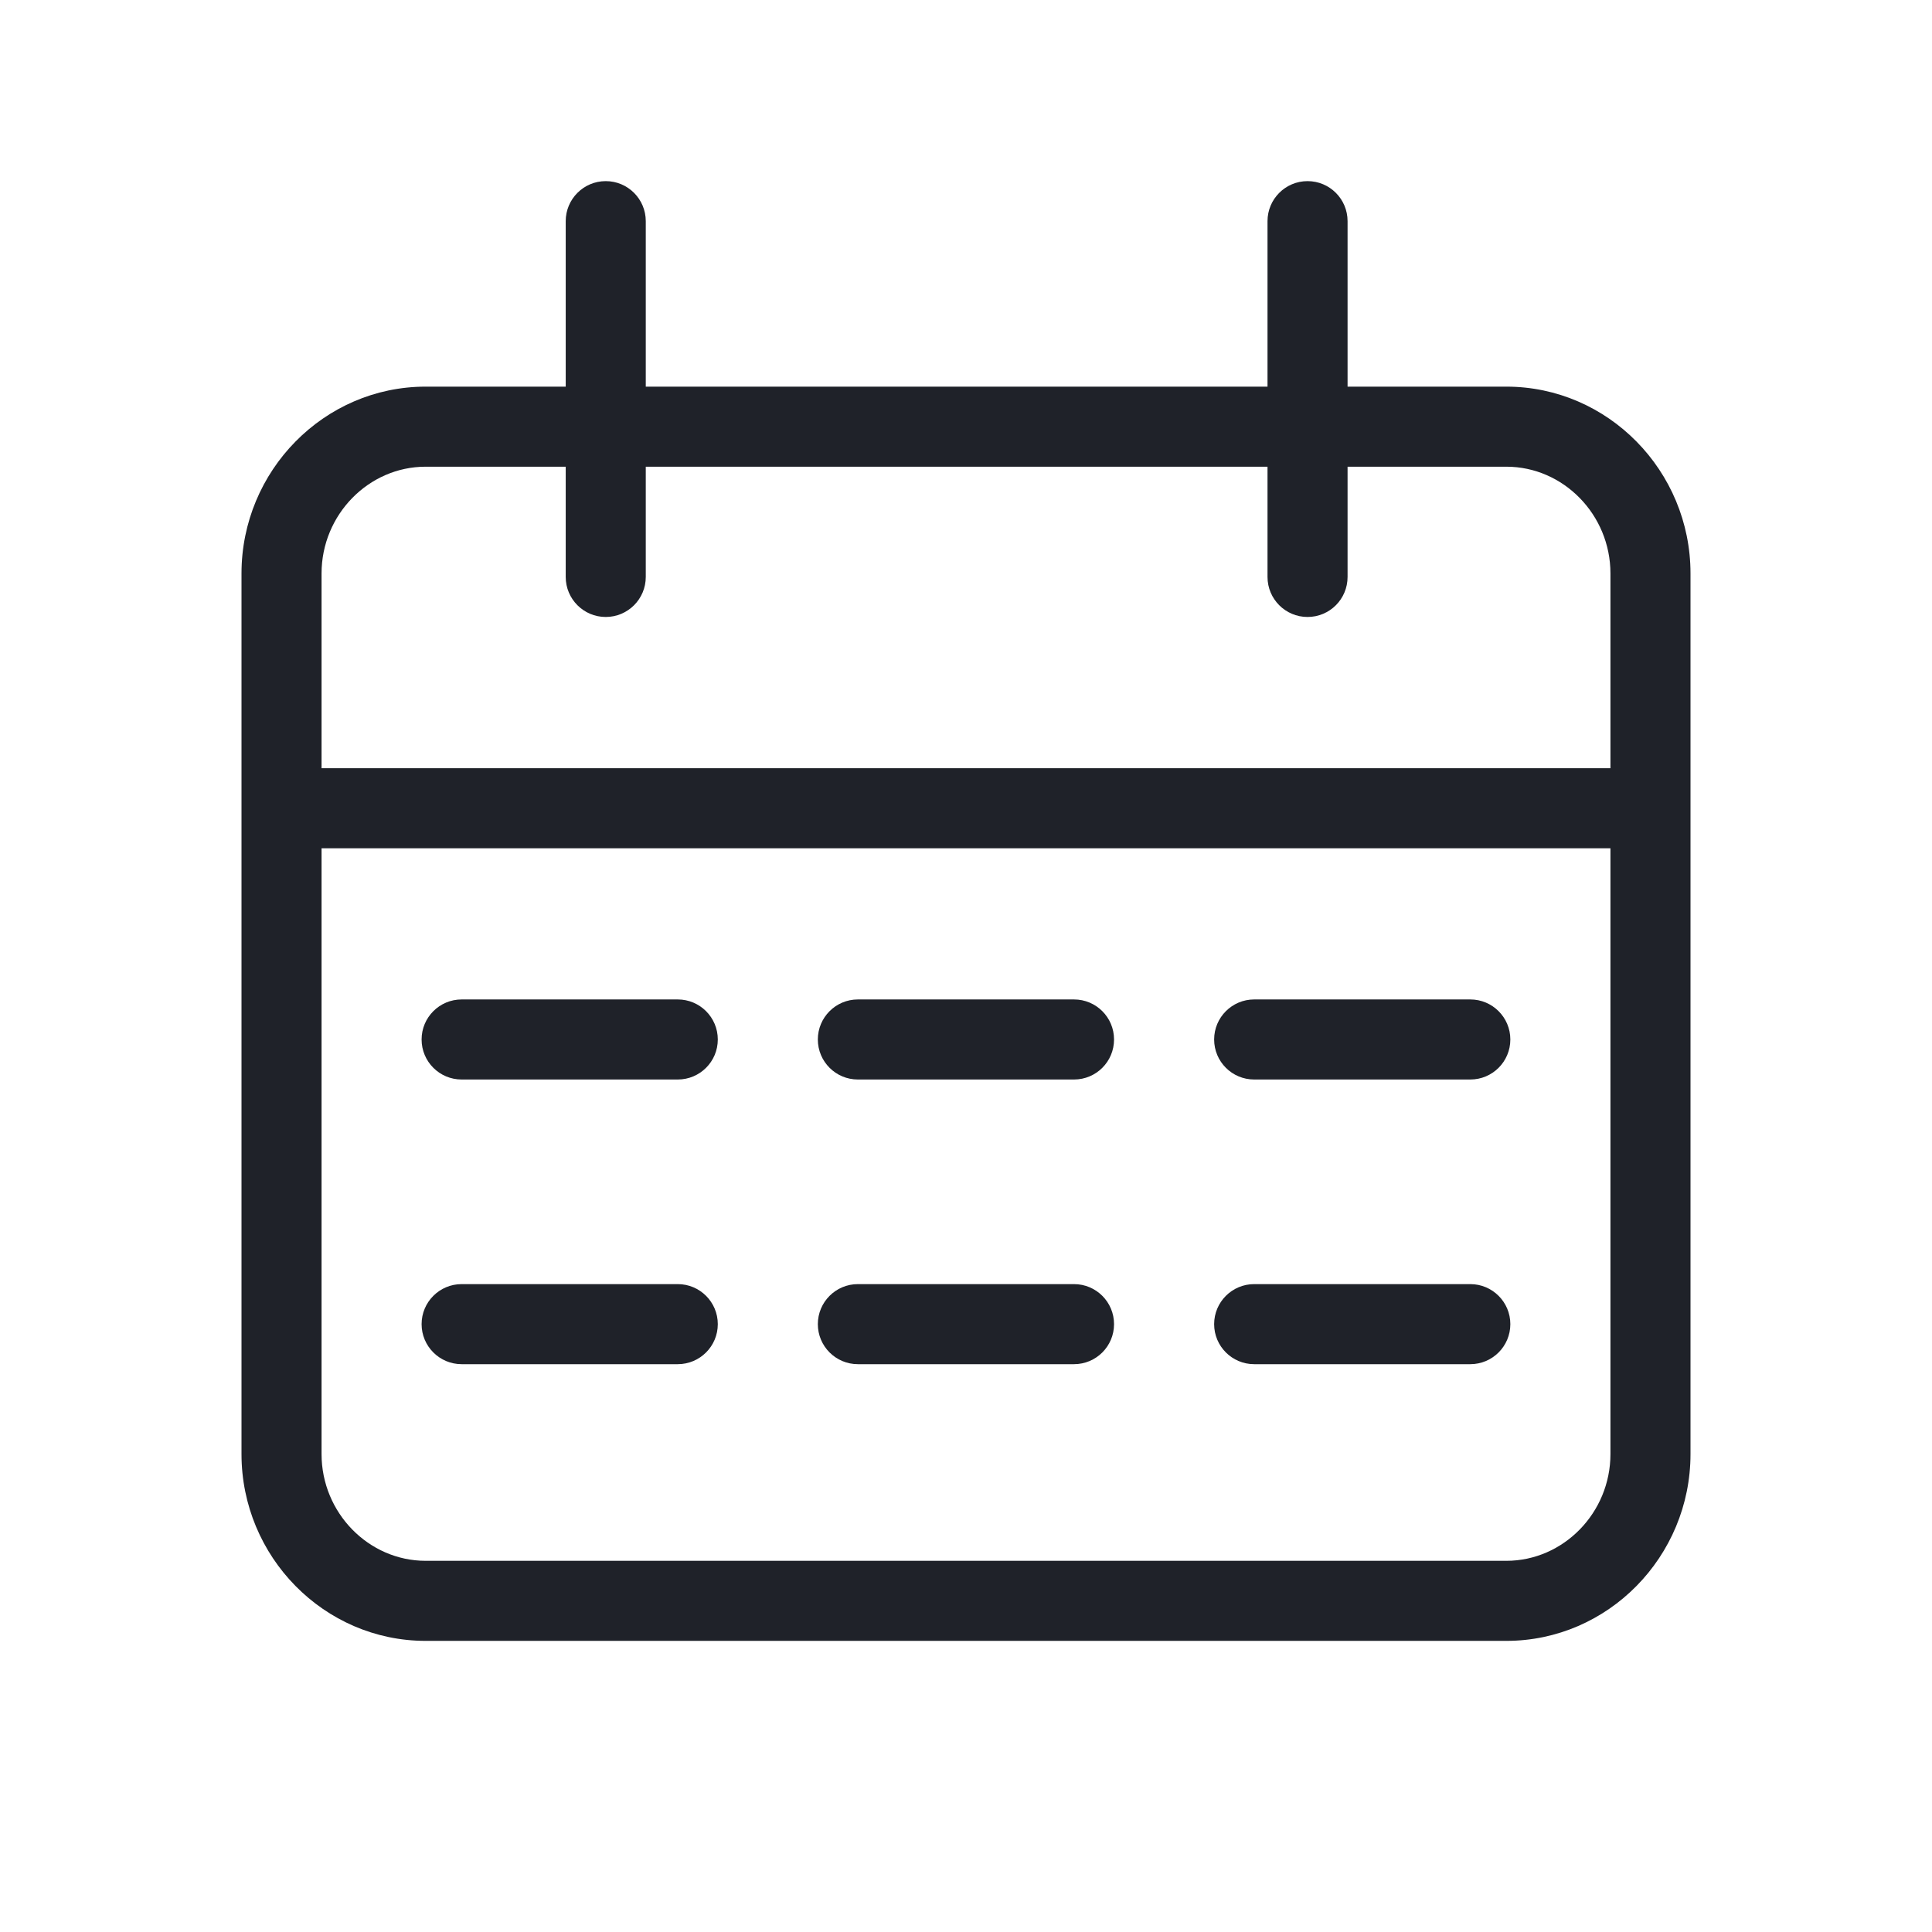 <?xml version="1.0" encoding="UTF-8"?>
<svg width="32px" height="32px" viewBox="0 0 32 32" version="1.1" xmlns="http://www.w3.org/2000/svg" xmlns:xlink="http://www.w3.org/1999/xlink">
    <!-- Generator: Sketch 49.1 (51147) - http://www.bohemiancoding.com/sketch -->
    <title>calendar</title>
    <desc>Created with Sketch.</desc>
    <defs></defs>
    <g id="calendar" stroke="none" stroke-width="1" fill="none" fill-rule="evenodd">
        <path d="M24.95,25.852 C25.894,25.852 26.674,25.057 26.674,24.084 L26.674,9.498 C26.674,8.525 25.894,7.73 24.95,7.73 L7.05,7.73 C6.106,7.73 5.326,8.525 5.326,9.498 L5.326,24.084 C5.326,25.057 6.106,25.852 7.05,25.852 L24.95,25.852 Z M24.95,27.178 L7.05,27.178 C5.368,27.178 4,25.784 4,24.084 L4,9.498 C4,7.798 5.368,6.404 7.05,6.404 L24.95,6.404 C26.632,6.404 28,7.798 28,9.498 L28,24.084 C28,25.784 26.632,27.178 24.95,27.178 Z M9.37,3.663 C9.37,3.297 9.667,3 10.033,3 C10.399,3 10.696,3.297 10.696,3.663 L10.696,9.556 C10.696,9.922 10.399,10.219 10.033,10.219 C9.667,10.219 9.37,9.922 9.37,9.556 L9.37,3.663 Z M20.994,3.663 C20.994,3.297 21.291,3 21.657,3 C22.024,3 22.32,3.297 22.32,3.663 L22.32,9.556 C22.32,9.922 22.024,10.219 21.657,10.219 C21.291,10.219 20.994,9.922 20.994,9.556 L20.994,3.663 Z M4.663,14.05 C4.297,14.05 4,13.753 4,13.387 C4,13.021 4.297,12.724 4.663,12.724 L27.337,12.724 C27.703,12.724 28,13.021 28,13.387 C28,13.753 27.703,14.05 27.337,14.05 L4.663,14.05 Z M14.209,17.88 C13.843,17.88 13.546,17.584 13.546,17.217 C13.546,16.851 13.843,16.554 14.209,16.554 L17.789,16.554 C18.156,16.554 18.452,16.851 18.452,17.217 C18.452,17.584 18.156,17.88 17.789,17.88 L14.209,17.88 Z M7.646,17.88 C7.28,17.88 6.983,17.584 6.983,17.217 C6.983,16.851 7.28,16.554 7.646,16.554 L11.226,16.554 C11.592,16.554 11.889,16.851 11.889,17.217 C11.889,17.584 11.592,17.88 11.226,17.88 L7.646,17.88 Z M20.773,17.88 C20.407,17.88 20.11,17.584 20.11,17.217 C20.11,16.851 20.407,16.554 20.773,16.554 L24.353,16.554 C24.719,16.554 25.016,16.851 25.016,17.217 C25.016,17.584 24.719,17.88 24.353,17.88 L20.773,17.88 Z M14.209,22.595 C13.843,22.595 13.546,22.298 13.546,21.932 C13.546,21.566 13.843,21.269 14.209,21.269 L17.789,21.269 C18.156,21.269 18.452,21.566 18.452,21.932 C18.452,22.298 18.156,22.595 17.789,22.595 L14.209,22.595 Z M7.646,22.595 C7.28,22.595 6.983,22.298 6.983,21.932 C6.983,21.566 7.28,21.269 7.646,21.269 L11.226,21.269 C11.592,21.269 11.889,21.566 11.889,21.932 C11.889,22.298 11.592,22.595 11.226,22.595 L7.646,22.595 Z M20.773,22.595 C20.407,22.595 20.11,22.298 20.11,21.932 C20.11,21.566 20.407,21.269 20.773,21.269 L24.353,21.269 C24.719,21.269 25.016,21.566 25.016,21.932 C25.016,22.298 24.719,22.595 24.353,22.595 L20.773,22.595 Z" id="Mask" fill="#1F2229" fill-rule="nonzero"></path>
    </g>
</svg>